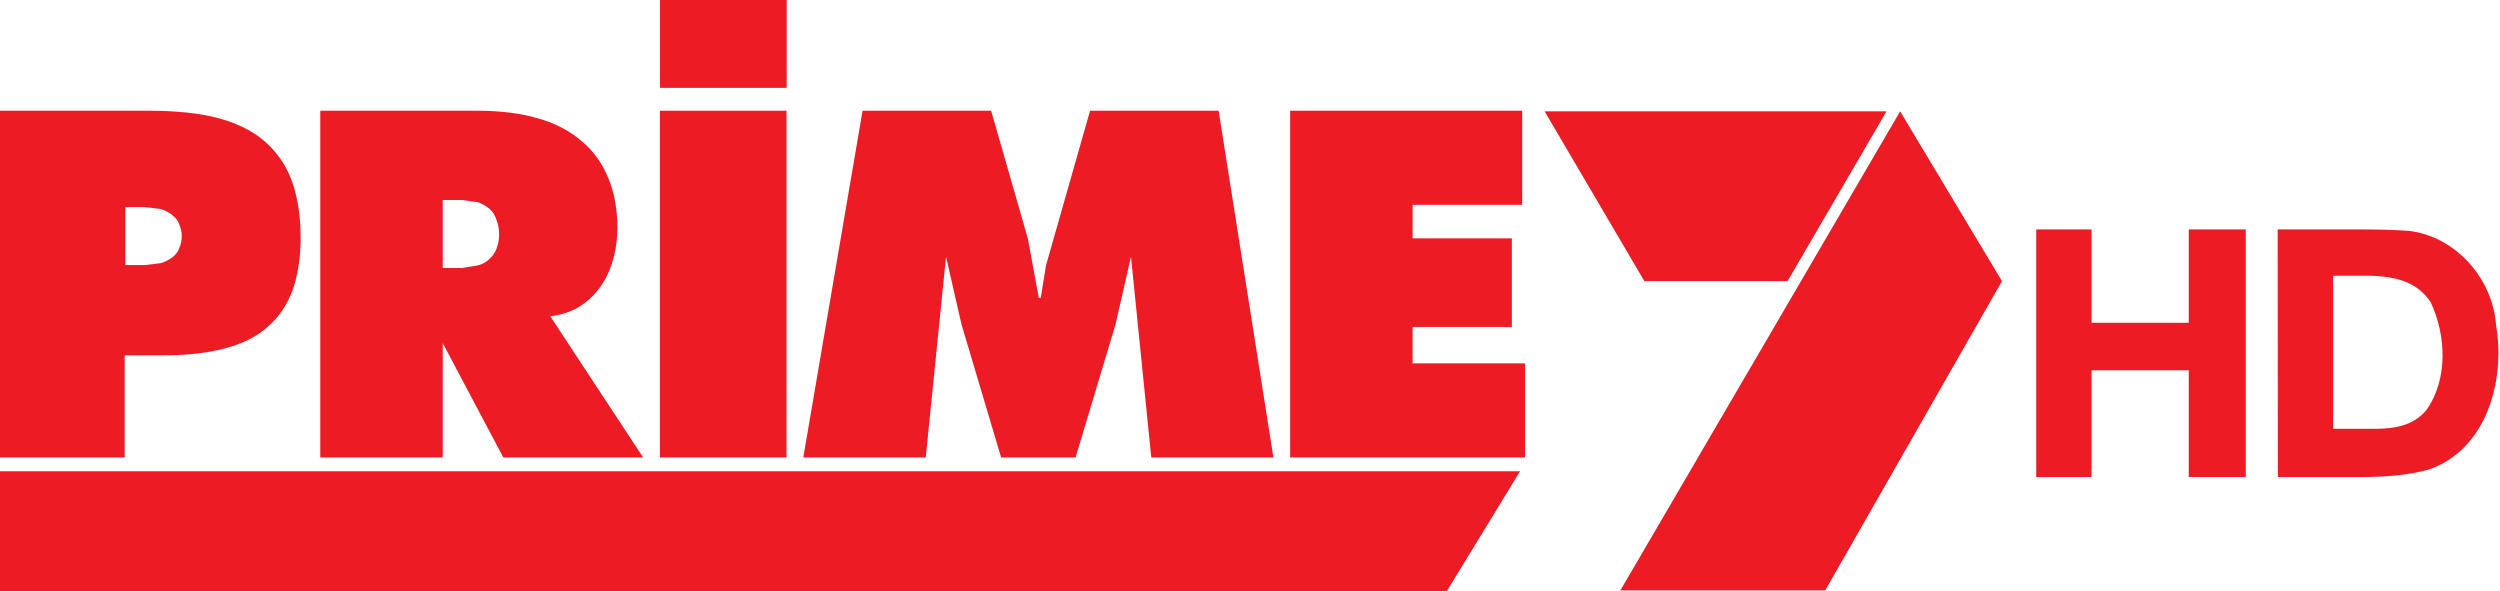 <svg width="264" height="62.453" version="1.1" viewBox="0 0 247.5 58.55" xmlns="http://www.w3.org/2000/svg">
 <g transform="matrix(.319 0 0 .319 -.002 0)" fill="#ed1c24">
  <g fill="#ed1c24">
   <path d="m93.3 73.667c0-6.9-1-12.9-2.9-18-1.9-4.9-4.8-8.9-8.7-12.2-3.9-3.2-8.8-5.5-14.7-7-5.6-1.4-12.5-2.1-20.7-2.1h-46.3v107.6h38.7v-31.7h12.3c7.1 0 13.3-0.7 18.6-2.1 5.5-1.4 9.9-3.6 13.2-6.5 3.5-2.9 6.1-6.7 7.9-11.3 1.7-4.7 2.6-10.2 2.6-16.7zm-43.4-8.8c1.3 0.4 2.5 1 3.6 1.9s1.8 1.8 2.1 2.8c0.5 1.1 0.8 2.3 0.8 3.7 0 1.5-0.3 2.8-0.8 3.8-0.3 1-1 1.9-2.1 2.8-1.1 0.8-2.3 1.4-3.6 1.8l-5 0.6h-6v-18h6z" fill="#ed1c24"/>
   <path d="m148.1 34.367h-48.7v107.6h38v-35.5l18.8 35.5h43.4l-28.8-43.8c3.2-0.4 6-1.3 8.5-2.7 2.6-1.5 4.8-3.5 6.6-5.9 1.8-2.3 3.2-5.1 4.2-8.4s1.5-6.8 1.5-10.5c0-5.7-0.9-10.8-2.8-15.4s-4.6-8.4-8.2-11.4c-3.7-3.2-8.2-5.6-13.5-7.1-5.4-1.6-11.7-2.4-19-2.4zm-4.7 27.7 5 0.7c1.3 0.5 2.5 1.2 3.6 2.1 1 0.9 1.7 2.1 2.1 3.4 0.5 1.3 0.8 2.8 0.8 4.5 0 1.6-0.3 3.1-0.8 4.4s-1.3 2.4-2.2 3.2c-0.9 0.9-2.1 1.6-3.6 2l-4.9 0.8h-6v-21.1z" fill="#ed1c24"/>
   <path d="m204.8 34.367v107.6h39.3v-107.6z" fill="#ed1c24"/>
   <path d="m307.6 34.367h-39.9l-18.4 107.6h38l6.3-62.3 4.8 21 12.3 41.3h23.1l12.4-41.3 4.8-21 6.3 62.3h37.9l-17-107.6h-39.9l-13.7 48.1-1.6 10h-0.6l-3.4-18.4z" fill="#ed1c24"/>
   <path d="m469.2 73.967h-30.8v-10.4h34v-29.2h-72v107.6h72.9v-29.2h-34.9v-11.3h30.8z" fill="#ed1c24"/>
  </g>
  <path d="m244.07 0h-39.2v27.2h39.2z"/>
  <path d="m244.07 0h-39.2v27.2h39.2z" fill="#ed1c24"/>
 </g>
 <path d="m-0.002 58.55v-11.897l150.49 3.2e-4 -7.27 11.897z" fill="#ed1c24"/>
 <g transform="matrix(1.65 0 0 1.65 169.65 -3.258)" fill="#ed1c24" fill-rule="evenodd">
  <polygon transform="translate(-10.141 8.451)" points="27.442 10.392 21.332 0.203 4.545 28.946 16.836 28.946"/>
  <polygon transform="translate(-10.141 8.451)" points="20.513 0.203 0 0.203 5.985 10.392 14.576 10.392"/>
 </g>
 <g transform="matrix(.766 0 0 .766 -257.56 -13.553)" fill="#ed1c24">
  <path d="m599.41 47.344h7.15v12.066h12.56v-12.066h7.37v32h-7.37v-13.794h-12.56v13.794h-7.151v-32z"/>
  <path d="m641.35 47.344c2.098 0.002 4.195 0.041 6.29 0.196 6.03 0.75 10.79 6.2 11.2 12.2 1.23 7.1-1.2 16-8.63 18.62-2.917 0.807-5.904 0.984-8.913 0.984h-10.657l-0.03-32m7.17 5.984v19.784h5.508c2.46-0.012 4.829-0.403 6.522-2.392 2.85-3.97 2.59-9.69 0.58-13.96-1.625-2.475-4.161-3.203-6.854-3.38-0.463-0.03-0.93-0.052-1.399-0.052z"/>
 </g>
</svg>
